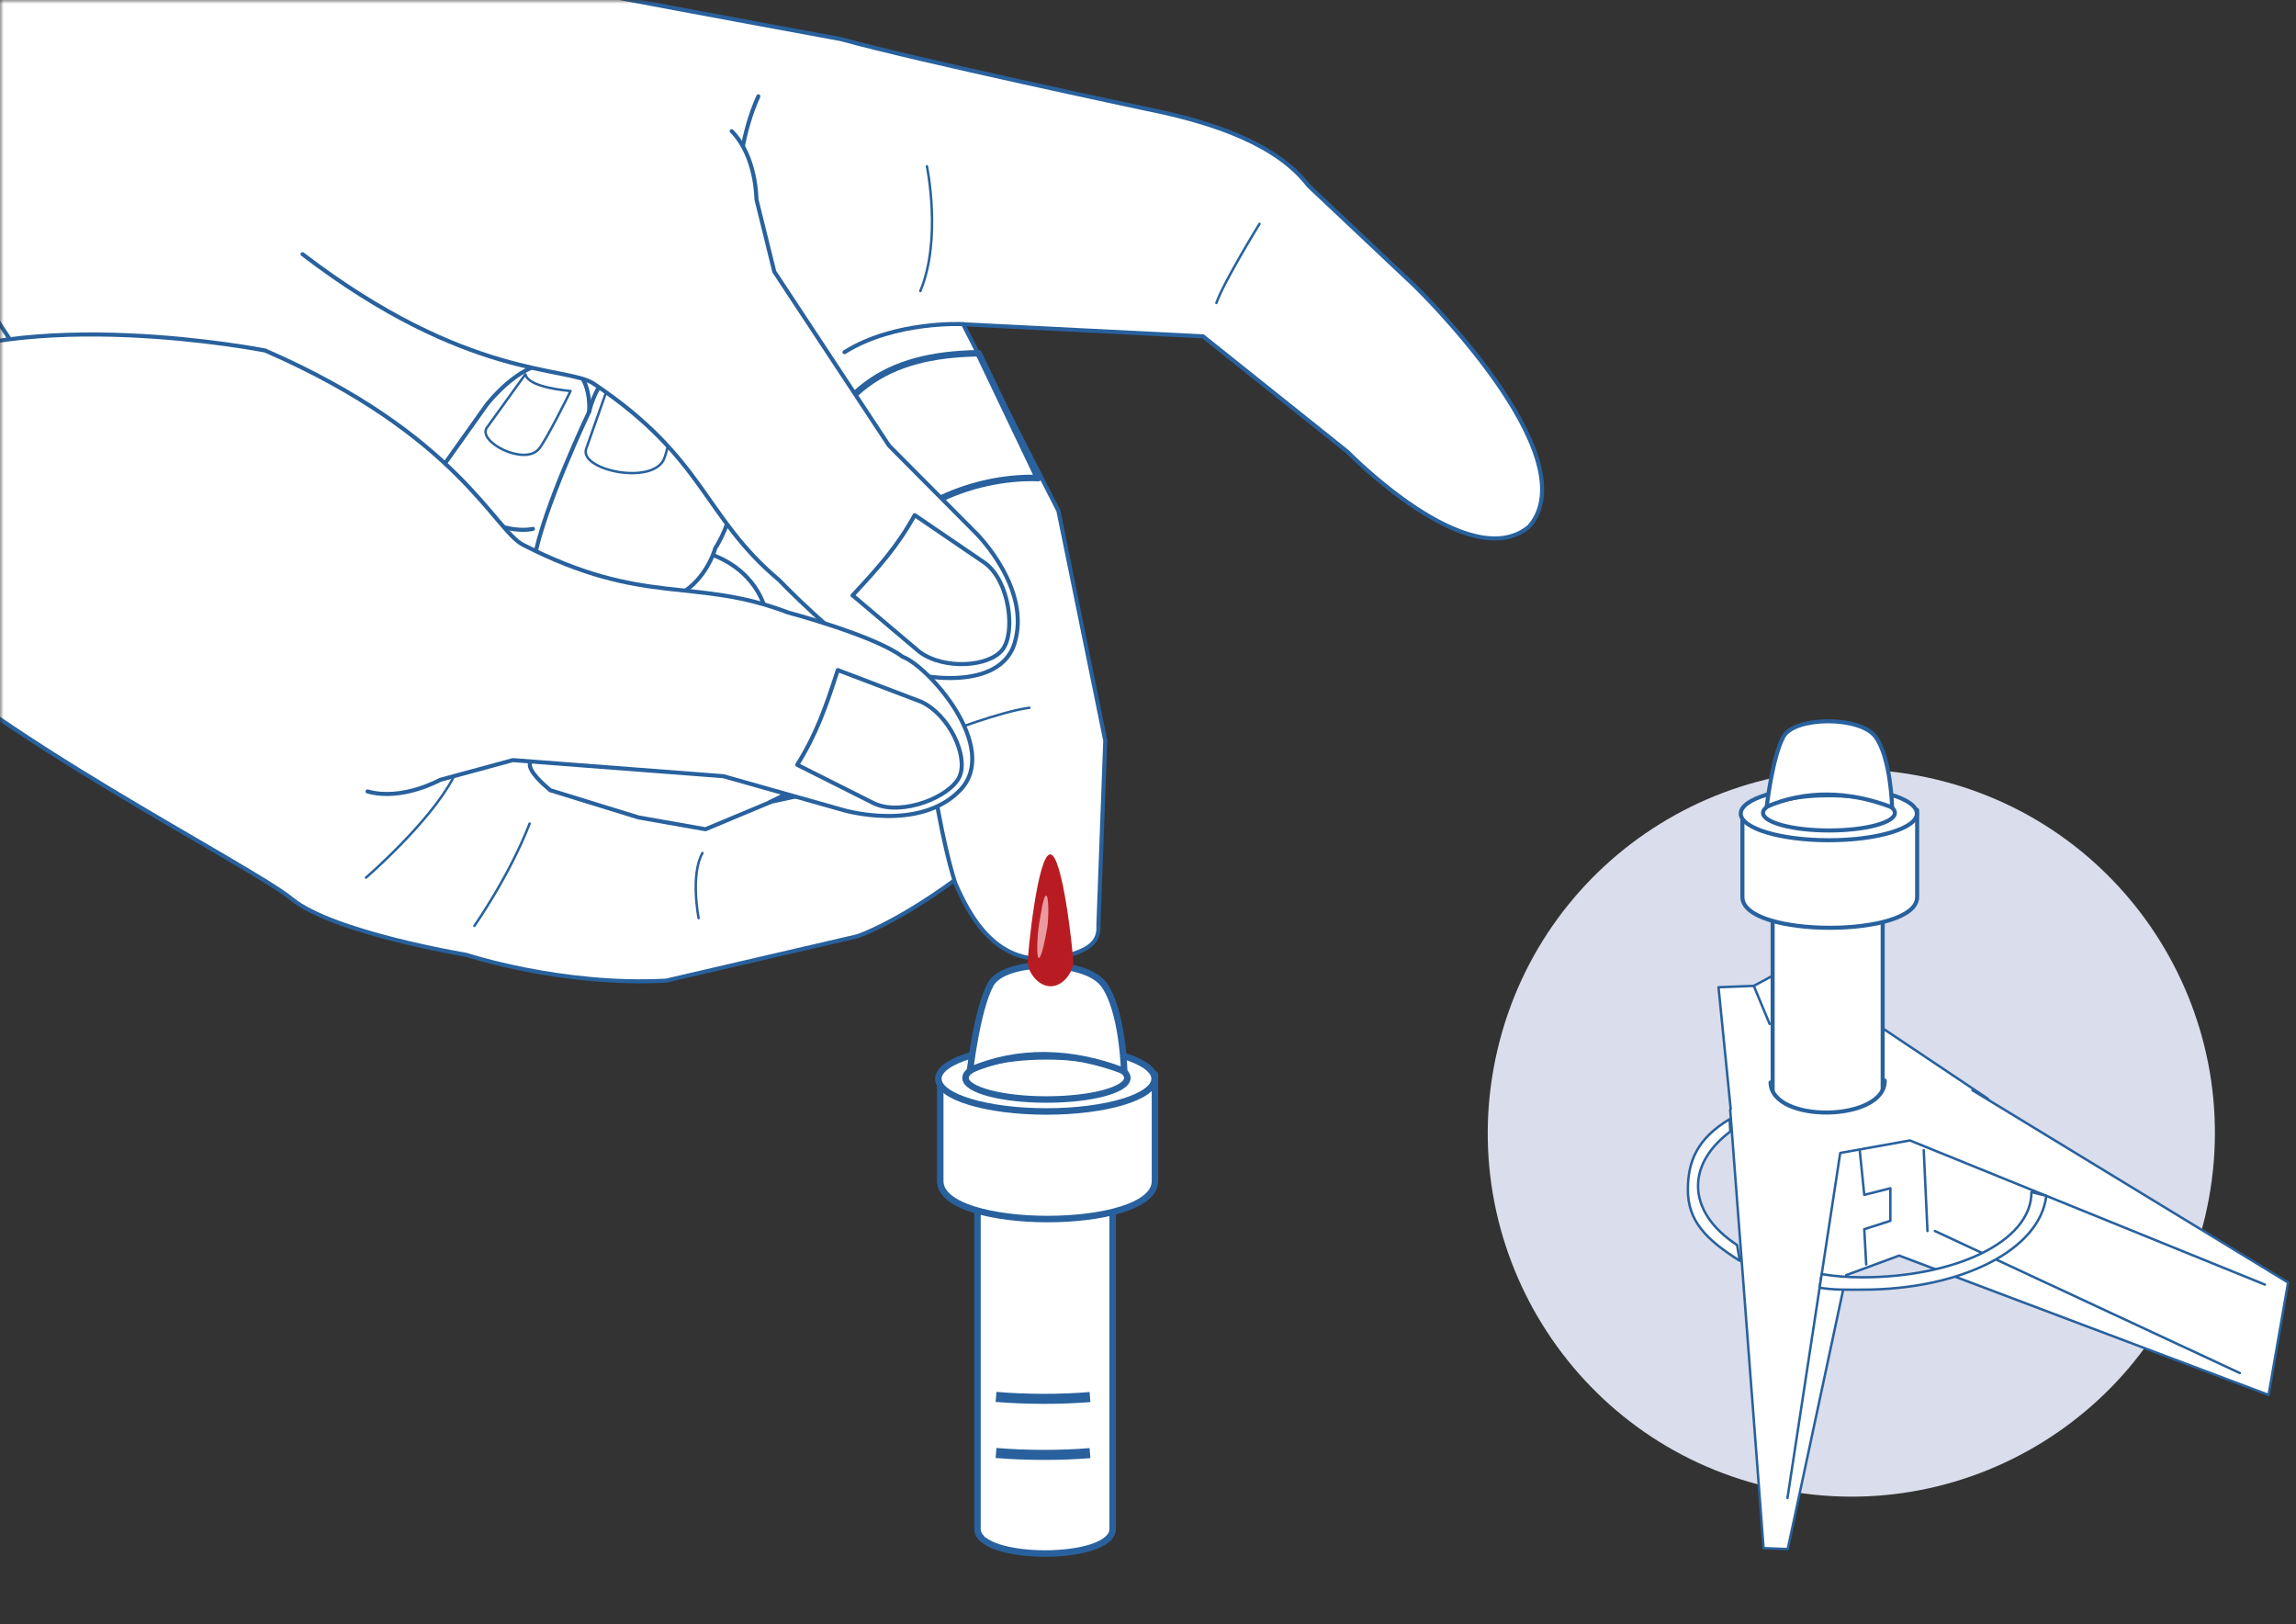 <svg width="311" height="220" viewBox="0 0 311 220" fill="none" xmlns="http://www.w3.org/2000/svg">
<rect x="0" y="0" width="311" height="220" fill="#333333" stroke="none"/>
<mask id="mask0_737_331052" style="mask-type:luminance" maskUnits="userSpaceOnUse" x="0" y="0" width="239" height="220">
<path d="M238.805 0H0V219.676H238.805V0Z" fill="white"/>
</mask>
<g mask="url(#mask0_737_331052)">
<path d="M132.402 159.625V207.059C132.402 211.506 150.713 211.506 150.713 207.059V159.513C150.713 159.513 132.086 159.29 132.402 159.625Z" fill="white" stroke="#28619D" stroke-width="0.88" stroke-linecap="round" stroke-linejoin="round"/>
<path d="M127.359 145.502V159.961C127.359 166.809 156.445 166.809 156.445 159.961V145.502C156.445 151.568 127.359 151.568 127.359 145.502Z" fill="white" stroke="#28619D" stroke-width="0.88" stroke-linecap="round" stroke-linejoin="round"/>
<path d="M133.333 200.434C133.221 201.383 149.15 201.457 149.262 200.434V204.546C149.262 206.574 147.717 208.175 145.614 208.659C140.981 209.235 136.887 208.733 133.351 208.156" fill="white"/>
<path d="M141.745 150.526C149.833 150.526 156.39 148.543 156.39 146.097C156.39 143.651 149.833 141.668 141.745 141.668C133.656 141.668 127.1 143.651 127.1 146.097C127.1 148.543 133.656 150.526 141.745 150.526Z" fill="white" stroke="#28619D" stroke-width="0.88" stroke-linecap="round" stroke-linejoin="round"/>
<path d="M130.785 145.985C130.785 147.604 135.698 148.907 141.746 148.907C147.793 148.907 152.706 147.604 152.706 145.985C152.706 144.366 147.793 143.063 141.746 143.063C135.698 143.063 130.785 144.366 130.785 145.985Z" fill="white" stroke="#28619D" stroke-width="0.88" stroke-linecap="round" stroke-linejoin="round"/>
<path d="M131.396 144.944C131.396 144.944 132.346 136.663 134.188 133.295C136.03 129.926 146.898 129.833 149.484 133.295C152.071 136.756 152.275 145.055 152.275 145.055C145.018 142.264 137.798 142.171 131.415 144.925L131.396 144.944Z" fill="white" stroke="#28619D" stroke-width="0.88" stroke-linecap="round" stroke-linejoin="round"/>
<path d="M-19.592 2.084C-19.592 2.084 32.084 19.781 37.611 19.353C43.975 18.85 58.955 33.142 58.955 33.142C58.955 33.142 67.273 43.06 73.005 55.193C76.373 58.487 84.579 63.511 84.915 64.535L96.489 67.289C105.831 71.085 105.998 76.147 102.388 81.729C110.092 86.214 110.111 91.201 107.468 96.374L108.994 106.33L104.286 108.619L119.247 105.381L128.236 104.208C137 104.562 140.554 110.61 131.269 117.737C121.983 124.883 116.121 126.799 116.121 126.799L90.218 132.81C76.019 133.573 63.161 129.312 63.161 129.312C63.161 129.312 45.111 126.334 39.509 121.738C33.927 117.142 -2.193 98.961 -15.051 85.246C-33.176 65.968 -92.91 48.233 -92.91 48.233" fill="white"/>
<path d="M-19.592 2.084C-19.592 2.084 32.084 19.781 37.611 19.353C43.975 18.85 58.955 33.142 58.955 33.142C58.955 33.142 67.273 43.06 73.005 55.193C76.373 58.487 84.579 63.511 84.915 64.535L96.489 67.289C105.831 71.085 105.998 76.147 102.388 81.729C110.092 86.214 110.111 91.201 107.468 96.374L108.994 106.33L104.286 108.619L119.248 105.381L128.236 104.208C137 104.562 140.554 110.61 131.269 117.737C121.983 124.883 116.121 126.799 116.121 126.799L90.218 132.81C76.019 133.573 63.161 129.312 63.161 129.312C63.161 129.312 45.111 126.334 39.509 121.738C33.927 117.142 -2.193 98.961 -15.051 85.246C-33.176 65.968 -92.91 48.233 -92.91 48.233" stroke="#28619D" stroke-width="0.55" stroke-linecap="round" stroke-linejoin="round"/>
<path d="M100.863 81.543C100.863 81.543 96.508 77.021 90.479 76.445C84.45 75.868 84.711 81.692 84.711 81.692" stroke="#28619D" stroke-width="0.55" stroke-linecap="round" stroke-linejoin="round"/>
<path d="M86.086 65.149C84.672 63.139 78.81 70.769 85.174 75.83" stroke="#28619D" stroke-width="0.55" stroke-linecap="round" stroke-linejoin="round"/>
<path d="M64.258 125.386C64.258 125.386 68.966 118.705 71.739 111.541" stroke="#28619D" stroke-width="0.33" stroke-linecap="round" stroke-linejoin="round"/>
<path d="M49.578 118.854C49.578 118.854 58.157 111.447 61.376 105.362" stroke="#28619D" stroke-width="0.33" stroke-linecap="round" stroke-linejoin="round"/>
<path d="M77.08 76.574C77.08 76.574 80.616 70.992 81.844 64.814" stroke="#28619D" stroke-width="0.55" stroke-linecap="round" stroke-linejoin="round"/>
<path d="M71.293 69.858C71.293 69.858 73.34 64.405 73.191 59.977" stroke="#28619D" stroke-width="0.55" stroke-linecap="round" stroke-linejoin="round"/>
<path d="M89.102 84.576C89.102 84.576 91.093 83.05 91.167 78.621C96.192 78.714 99.504 82.603 99.504 82.603C99.504 82.603 100.658 87.907 97.755 88.633" stroke="#28619D" stroke-width="0.55" stroke-linecap="round" stroke-linejoin="round"/>
<path d="M92.117 75.885C95.039 75.178 93.866 69.856 93.866 69.856C93.866 69.856 94.22 67.716 89.196 67.623C89.103 72.052 86.404 73.615 86.404 73.615L90.48 76.444" stroke="#28619D" stroke-width="0.55" stroke-linecap="round" stroke-linejoin="round"/>
<path d="M71.776 103.391C71.59 104.489 73.618 106.238 74.53 107.019L86.477 110.704L95.558 112.304L104.285 108.657" stroke="#28619D" stroke-width="0.55" stroke-linecap="round" stroke-linejoin="round"/>
<path d="M94.63 124.343C94.63 124.343 93.476 118.5 95.151 115.522" stroke="#28619D" stroke-width="0.33" stroke-linecap="round" stroke-linejoin="round"/>
<path d="M-47.56 15.147L-4.556 36.603C3.427 49.387 13.513 69.298 44.664 68.535C50.972 69.484 53.782 77.71 53.782 77.71C54.806 72.164 56.592 67.382 59.514 63.809C56.35 67.549 54.341 72.108 53.782 77.71C53.782 77.71 55.829 87.367 59.942 89.135C63.291 90.568 73.154 87.814 73.154 87.814C73.154 87.814 72.838 90.326 78.625 95.127C83.984 99.556 97.978 100.189 97.978 100.189C101.979 100.356 105.087 99.705 107.003 97.937C112.176 91.424 110.26 76.314 112.344 70.247C118.652 76.891 122.56 88.093 125.872 100.449C126.096 105.306 127.733 114.35 129.389 119.598C131.995 125.627 136.107 131.712 144.723 129.367C147.868 128.511 148.91 127.283 148.78 125.31L149.71 100.3L143.365 69.187L130.469 43.916L162.96 45.554L182.499 61.166C182.499 61.166 199.005 78.119 207.137 71.308C215.417 61.706 191.561 38.65 191.561 38.65L177.251 25.159C173.12 19.762 165.062 16.692 155.144 14.719C155.144 14.719 124.086 8.132 113.926 5.303C113.926 5.303 42.971 -7.723 39.696 -9.044C36.42 -10.366 -6.045 -39.562 -6.045 -39.562" fill="white"/>
<path d="M-47.56 15.147L-4.556 36.603C3.427 49.387 13.513 69.298 44.664 68.535C50.972 69.484 53.782 77.71 53.782 77.71M53.782 77.71C54.806 72.164 56.592 67.382 59.514 63.809C56.35 67.549 54.341 72.108 53.782 77.71ZM53.782 77.71C53.782 77.71 55.829 87.367 59.942 89.135C63.291 90.568 73.154 87.814 73.154 87.814C73.154 87.814 72.838 90.326 78.625 95.127C83.984 99.556 97.978 100.189 97.978 100.189C101.979 100.356 105.087 99.705 107.003 97.937C112.176 91.424 110.26 76.314 112.344 70.247C118.652 76.891 122.56 88.093 125.872 100.449C126.096 105.306 127.733 114.35 129.389 119.598C131.995 125.627 136.107 131.712 144.723 129.367C147.868 128.511 148.91 127.283 148.78 125.31L149.71 100.3L143.365 69.187L130.469 43.916L162.96 45.554L182.499 61.166C182.499 61.166 199.005 78.119 207.137 71.308C215.417 61.706 191.561 38.65 191.561 38.65L177.251 25.159C173.12 19.762 165.062 16.692 155.144 14.719C155.144 14.719 124.086 8.132 113.926 5.303C113.926 5.303 42.971 -7.723 39.696 -9.044C36.42 -10.366 -6.045 -39.562 -6.045 -39.562" stroke="#28619D" stroke-width="0.55" stroke-linecap="round" stroke-linejoin="round"/>
<path d="M73.267 85.748C73.267 85.748 71.183 82.529 72.373 75.699C73.564 68.851 79.817 55.732 79.817 55.732C79.817 55.732 80.803 50.54 85.809 47.544C90.815 44.548 95.299 51.006 96.416 53.257C97.532 55.528 99.561 61.092 99.468 65.855C99.375 70.601 96.881 74.248 96.881 74.248C96.881 74.248 95.132 80.947 88.433 81.58" stroke="#28619D" stroke-width="0.55" stroke-linecap="round" stroke-linejoin="round"/>
<path d="M103.783 83.049C103.783 83.049 103.02 77.727 96.693 75.215" stroke="#28619D" stroke-width="0.55" stroke-linecap="round" stroke-linejoin="round"/>
<path d="M59.531 63.81L65.877 54.878C65.877 54.878 68.873 50.895 72.539 49.574C80.633 47.434 79.796 55.734 79.796 55.734" stroke="#28619D" stroke-width="0.55" stroke-linecap="round" stroke-linejoin="round"/>
<path d="M72.186 71.623C72.186 71.623 70.418 72.088 67.869 71.269" stroke="#28619D" stroke-width="0.55" stroke-linecap="round" stroke-linejoin="round"/>
<path d="M117.499 77.133C117.499 77.133 116.233 66.135 104.547 64.572" stroke="#28619D" stroke-width="0.55" stroke-linecap="round" stroke-linejoin="round"/>
<path d="M140.609 64.739C131.23 64.441 120.66 69.279 117.497 77.132C115.282 72.871 112.044 68.107 108.844 65.557C112.863 52.941 119.804 48.028 132.551 47.842L140.627 64.757L140.609 64.739Z" fill="white" stroke="#28619D" stroke-width="0.88" stroke-linecap="round" stroke-linejoin="round"/>
<path d="M130.487 43.897C130.487 43.897 121.201 43.413 114.391 47.694" stroke="#28619D" stroke-width="0.55" stroke-linecap="round" stroke-linejoin="round"/>
<path d="M100.154 23.222C100.154 23.222 100.452 18.049 102.722 13.043L100.154 23.222Z" fill="white"/>
<path d="M100.154 23.222C100.154 23.222 100.452 18.049 102.722 13.043" stroke="#28619D" stroke-width="0.55" stroke-linecap="round" stroke-linejoin="round"/>
<path d="M96.47 30.164C96.47 30.164 90.572 41.069 85.789 47.545L96.47 30.164Z" fill="white"/>
<path d="M96.47 30.164C96.47 30.164 90.572 41.069 85.789 47.545" stroke="#28619D" stroke-width="0.55" stroke-linecap="round" stroke-linejoin="round"/>
<path d="M89.9 62.265C88.169 65.707 78.623 63.66 79.368 60.869L83.257 49.834C84.243 51.416 88.262 51.323 92.319 50.727C92.319 50.727 90.737 60.59 89.881 62.283L89.9 62.265Z" stroke="#28619D" stroke-width="0.33" stroke-linecap="round" stroke-linejoin="round"/>
<path d="M72.929 60.868C70.938 63.046 64.742 59.864 65.914 57.965L71.162 50.69C71.478 52.011 74.325 52.662 77.284 52.96C77.284 52.96 73.916 59.808 72.929 60.887V60.868Z" stroke="#28619D" stroke-width="0.33" stroke-linecap="round" stroke-linejoin="round"/>
<path d="M170.607 30.312C170.607 30.312 165.75 38.184 164.764 41.031" stroke="#28619D" stroke-width="0.33" stroke-linecap="round" stroke-linejoin="round"/>
<path d="M125.555 22.517C125.555 22.517 127.602 32.398 124.662 39.413" stroke="#28619D" stroke-width="0.33" stroke-linecap="round" stroke-linejoin="round"/>
<path d="M40.978 34.425C63.29 51.489 76.856 49.554 80.41 51.955C95.614 62.152 95.204 69.875 105.513 78.546C105.513 78.546 113.813 87.162 118.112 89.06C120.828 91.442 135.064 94.643 137.409 87.162C139.753 79.682 132.236 72.238 132.236 72.238L120.419 60.347L104.881 36.789L102.462 27C102.462 27 102.48 21.176 99.112 17.77" fill="white"/>
<path d="M40.978 34.425C63.29 51.489 76.856 49.554 80.41 51.955C95.614 62.152 95.204 69.875 105.513 78.546C105.513 78.546 113.813 87.162 118.112 89.06C120.828 91.442 135.064 94.643 137.409 87.162C139.753 79.682 132.236 72.238 132.236 72.238L120.419 60.347L104.881 36.789L102.462 27C102.462 27 102.48 21.176 99.112 17.77" stroke="#28619D" stroke-width="0.55" stroke-linecap="round" stroke-linejoin="round"/>
<path d="M115.487 80.631L124.568 88.298C127.881 90.736 133.984 90.326 135.789 87.982C137.594 85.637 136.738 78.696 133.426 76.258L123.898 69.764C121.554 74.007 119.004 76.854 115.469 80.65L115.487 80.631Z" stroke="#28619D" stroke-width="0.55" stroke-linecap="round" stroke-linejoin="round"/>
<path d="M128.105 99.238C128.105 99.238 135.493 96.373 139.438 95.852" stroke="#28619D" stroke-width="0.33" stroke-linecap="round" stroke-linejoin="round"/>
<path d="M145.375 130.224C145.412 131.545 144.072 133.536 142.36 133.573C140.648 133.611 139.234 131.675 139.215 130.354C139.196 129.033 140.555 115.746 142.248 115.709C143.942 115.672 145.337 128.903 145.375 130.224Z" fill="#B81C22"/>
<path d="M140.704 129.741C141.076 129.797 141.616 126.987 141.839 125.685C142.063 124.382 142.081 121.367 141.709 121.293C141.337 121.237 140.965 123.879 140.741 125.182C140.518 126.485 140.351 129.667 140.704 129.741Z" fill="#EA9A9F"/>
<path d="M49.781 107.185C54.451 108.506 59.606 105.622 59.606 105.622L69.469 102.942L97.977 105.119L114.315 109.734C114.315 109.734 124.606 112.73 130.077 106.98C135.548 101.23 125.704 90.177 122.261 88.948C118.465 86.064 106.76 82.957 106.76 82.957C93.995 78.081 87.351 82.231 70.846 73.782C66.975 71.81 62.025 58.84 35.917 47.47C35.917 47.47 2.924 40.975 -13.898 50.447" fill="white"/>
<path d="M49.781 107.185C54.451 108.506 59.606 105.622 59.606 105.622L69.469 102.942L97.977 105.119L114.315 109.734C114.315 109.734 124.606 112.73 130.077 106.98C135.548 101.23 125.704 90.177 122.261 88.948C118.465 86.064 106.76 82.957 106.76 82.957C93.995 78.081 87.351 82.231 70.846 73.782C66.975 71.81 62.025 58.84 35.917 47.47C35.917 47.47 2.924 40.975 -13.898 50.447" stroke="#28619D" stroke-width="0.55" stroke-linecap="round" stroke-linejoin="round"/>
<path d="M113.496 90.753L124.755 95.033C128.551 96.763 131.175 102.383 129.984 105.137C128.793 107.892 122.224 110.553 118.428 108.822L107.988 103.574C110.593 99.406 111.859 95.759 113.478 90.753H113.496Z" stroke="#28619D" stroke-width="0.55" stroke-linecap="round" stroke-linejoin="round"/>
<path d="M141.41 197.717C139.177 197.717 136.925 197.624 134.859 197.456L134.971 196.098C138.953 196.433 143.568 196.451 147.588 196.116L147.699 197.475C145.69 197.642 143.55 197.717 141.41 197.717Z" fill="#28619D"/>
<path d="M141.41 190.125C139.177 190.125 136.925 190.032 134.859 189.864L134.971 188.506C138.953 188.841 143.568 188.859 147.588 188.524L147.699 189.883C145.69 190.05 143.55 190.125 141.41 190.125Z" fill="#28619D"/>
</g>
<path d="M298.69 164.755C304.936 138.288 288.545 111.769 262.078 105.522C235.612 99.276 209.092 115.667 202.846 142.134C196.599 168.6 212.991 195.12 239.457 201.366C265.924 207.613 292.443 191.221 298.69 164.755Z" fill="#DADDEB"/>
<path d="M232.777 133.704L237.56 133.517L242.472 130.875L269.25 148.795L255.387 151.252L234.545 151.345L232.777 133.704Z" fill="white" stroke="#28619D" stroke-width="0.33" stroke-linecap="round" stroke-linejoin="round"/>
<path d="M240.109 121.198V159.811C240.109 163.44 255.014 163.44 255.014 159.811V121.105C255.014 121.105 239.848 120.937 240.109 121.198Z" fill="white" stroke="#28619D" stroke-width="0.55" stroke-linecap="round" stroke-linejoin="round"/>
<path d="M236.014 109.699V121.479C236.014 127.043 259.684 127.043 259.684 121.479V109.699C259.684 114.631 236.014 114.631 236.014 109.699Z" fill="white" stroke="#28619D" stroke-width="0.55" stroke-linecap="round" stroke-linejoin="round"/>
<path d="M240.295 152.053C240.202 152.816 253.173 152.89 253.266 152.053V155.402C253.266 157.058 252 158.361 250.288 158.752C246.511 159.217 243.18 158.808 240.314 158.342" fill="#F5B933"/>
<path d="M247.719 113.792C254.307 113.792 259.647 112.176 259.647 110.182C259.647 108.189 254.307 106.572 247.719 106.572C241.131 106.572 235.791 108.189 235.791 110.182C235.791 112.176 241.131 113.792 247.719 113.792Z" fill="white" stroke="#28619D" stroke-width="0.55" stroke-linecap="round" stroke-linejoin="round"/>
<path d="M238.807 110.089C238.807 111.392 242.808 112.471 247.739 112.471C252.67 112.471 256.671 111.41 256.671 110.089C256.671 108.768 252.67 107.707 247.739 107.707C242.808 107.707 238.807 108.768 238.807 110.089Z" fill="white" stroke="#28619D" stroke-width="0.55" stroke-linecap="round" stroke-linejoin="round"/>
<path d="M239.307 109.252C239.307 109.252 240.07 102.515 241.577 99.761C243.084 97.026 251.923 96.951 254.026 99.761C256.129 102.571 256.296 109.345 256.296 109.345C250.379 107.074 244.517 107 239.307 109.252Z" fill="white" stroke="#28619D" stroke-width="0.55" stroke-linecap="round" stroke-linejoin="round"/>
<path d="M267.185 147.659L309.929 173.693L307.287 188.915L257.248 170.045L250.084 172.688L242.156 209.794L238.881 209.663L234.359 150.302" fill="white"/>
<path d="M267.185 147.659L309.929 173.693L307.287 188.915L257.248 170.045L250.084 172.688L242.156 209.794L238.881 209.663L234.359 150.302" stroke="#28619D" stroke-width="0.33" stroke-linecap="round" stroke-linejoin="round"/>
<path d="M306.784 173.973L258.699 154.452L249.265 156.146L242.119 202.872" stroke="#28619D" stroke-width="0.33" stroke-linecap="round" stroke-linejoin="round"/>
<path d="M251.906 155.773L252.52 161.821L256.056 160.928V165.338L252.52 166.473L252.781 171.237" stroke="#28619D" stroke-width="0.33" stroke-linecap="round" stroke-linejoin="round"/>
<path d="M260.578 155.773L261.081 166.715" stroke="#28619D" stroke-width="0.33" stroke-linecap="round" stroke-linejoin="round"/>
<path d="M262.086 166.715L303.397 185.956" stroke="#28619D" stroke-width="0.33" stroke-linecap="round" stroke-linejoin="round"/>
<path d="M234.284 151.566C229.874 154.209 228.627 157.298 228.627 161.131C228.627 165.355 231.083 167.868 235.661 170.752L235.289 168.612C231.995 166.453 230.004 163.662 230.004 160.61C230.004 157.856 231.623 155.307 234.377 153.241L234.284 151.585V151.566ZM246.454 174.399C248.538 174.716 250.008 174.66 252.279 174.66C265.677 174.66 276.321 169.282 277.177 161.95L275.167 161.448C275.167 168.277 264.579 172.985 252.279 172.985C250.194 172.985 248.669 172.855 246.752 172.557L246.473 174.399H246.454Z" fill="white" stroke="#28619D" stroke-width="0.33" stroke-linecap="round" stroke-linejoin="round"/>
<path d="M239.83 146.598C239.923 152.2 255.386 151.939 255.293 146.338L257.508 146.766C257.508 146.766 258.643 151.623 258.457 151.567C258.271 151.511 237.801 151.939 237.708 151.809C237.615 151.66 238.471 147.231 238.471 147.231L239.83 146.58V146.598Z" fill="white"/>
<path d="M239.828 146.598C239.921 152.2 255.385 151.939 255.292 146.338" stroke="#28619D" stroke-width="0.55" stroke-linecap="round" stroke-linejoin="round"/>
<path d="M237.559 133.518L239.699 138.672" stroke="#28619D" stroke-width="0.33" stroke-linecap="round" stroke-linejoin="round"/>
</svg>
